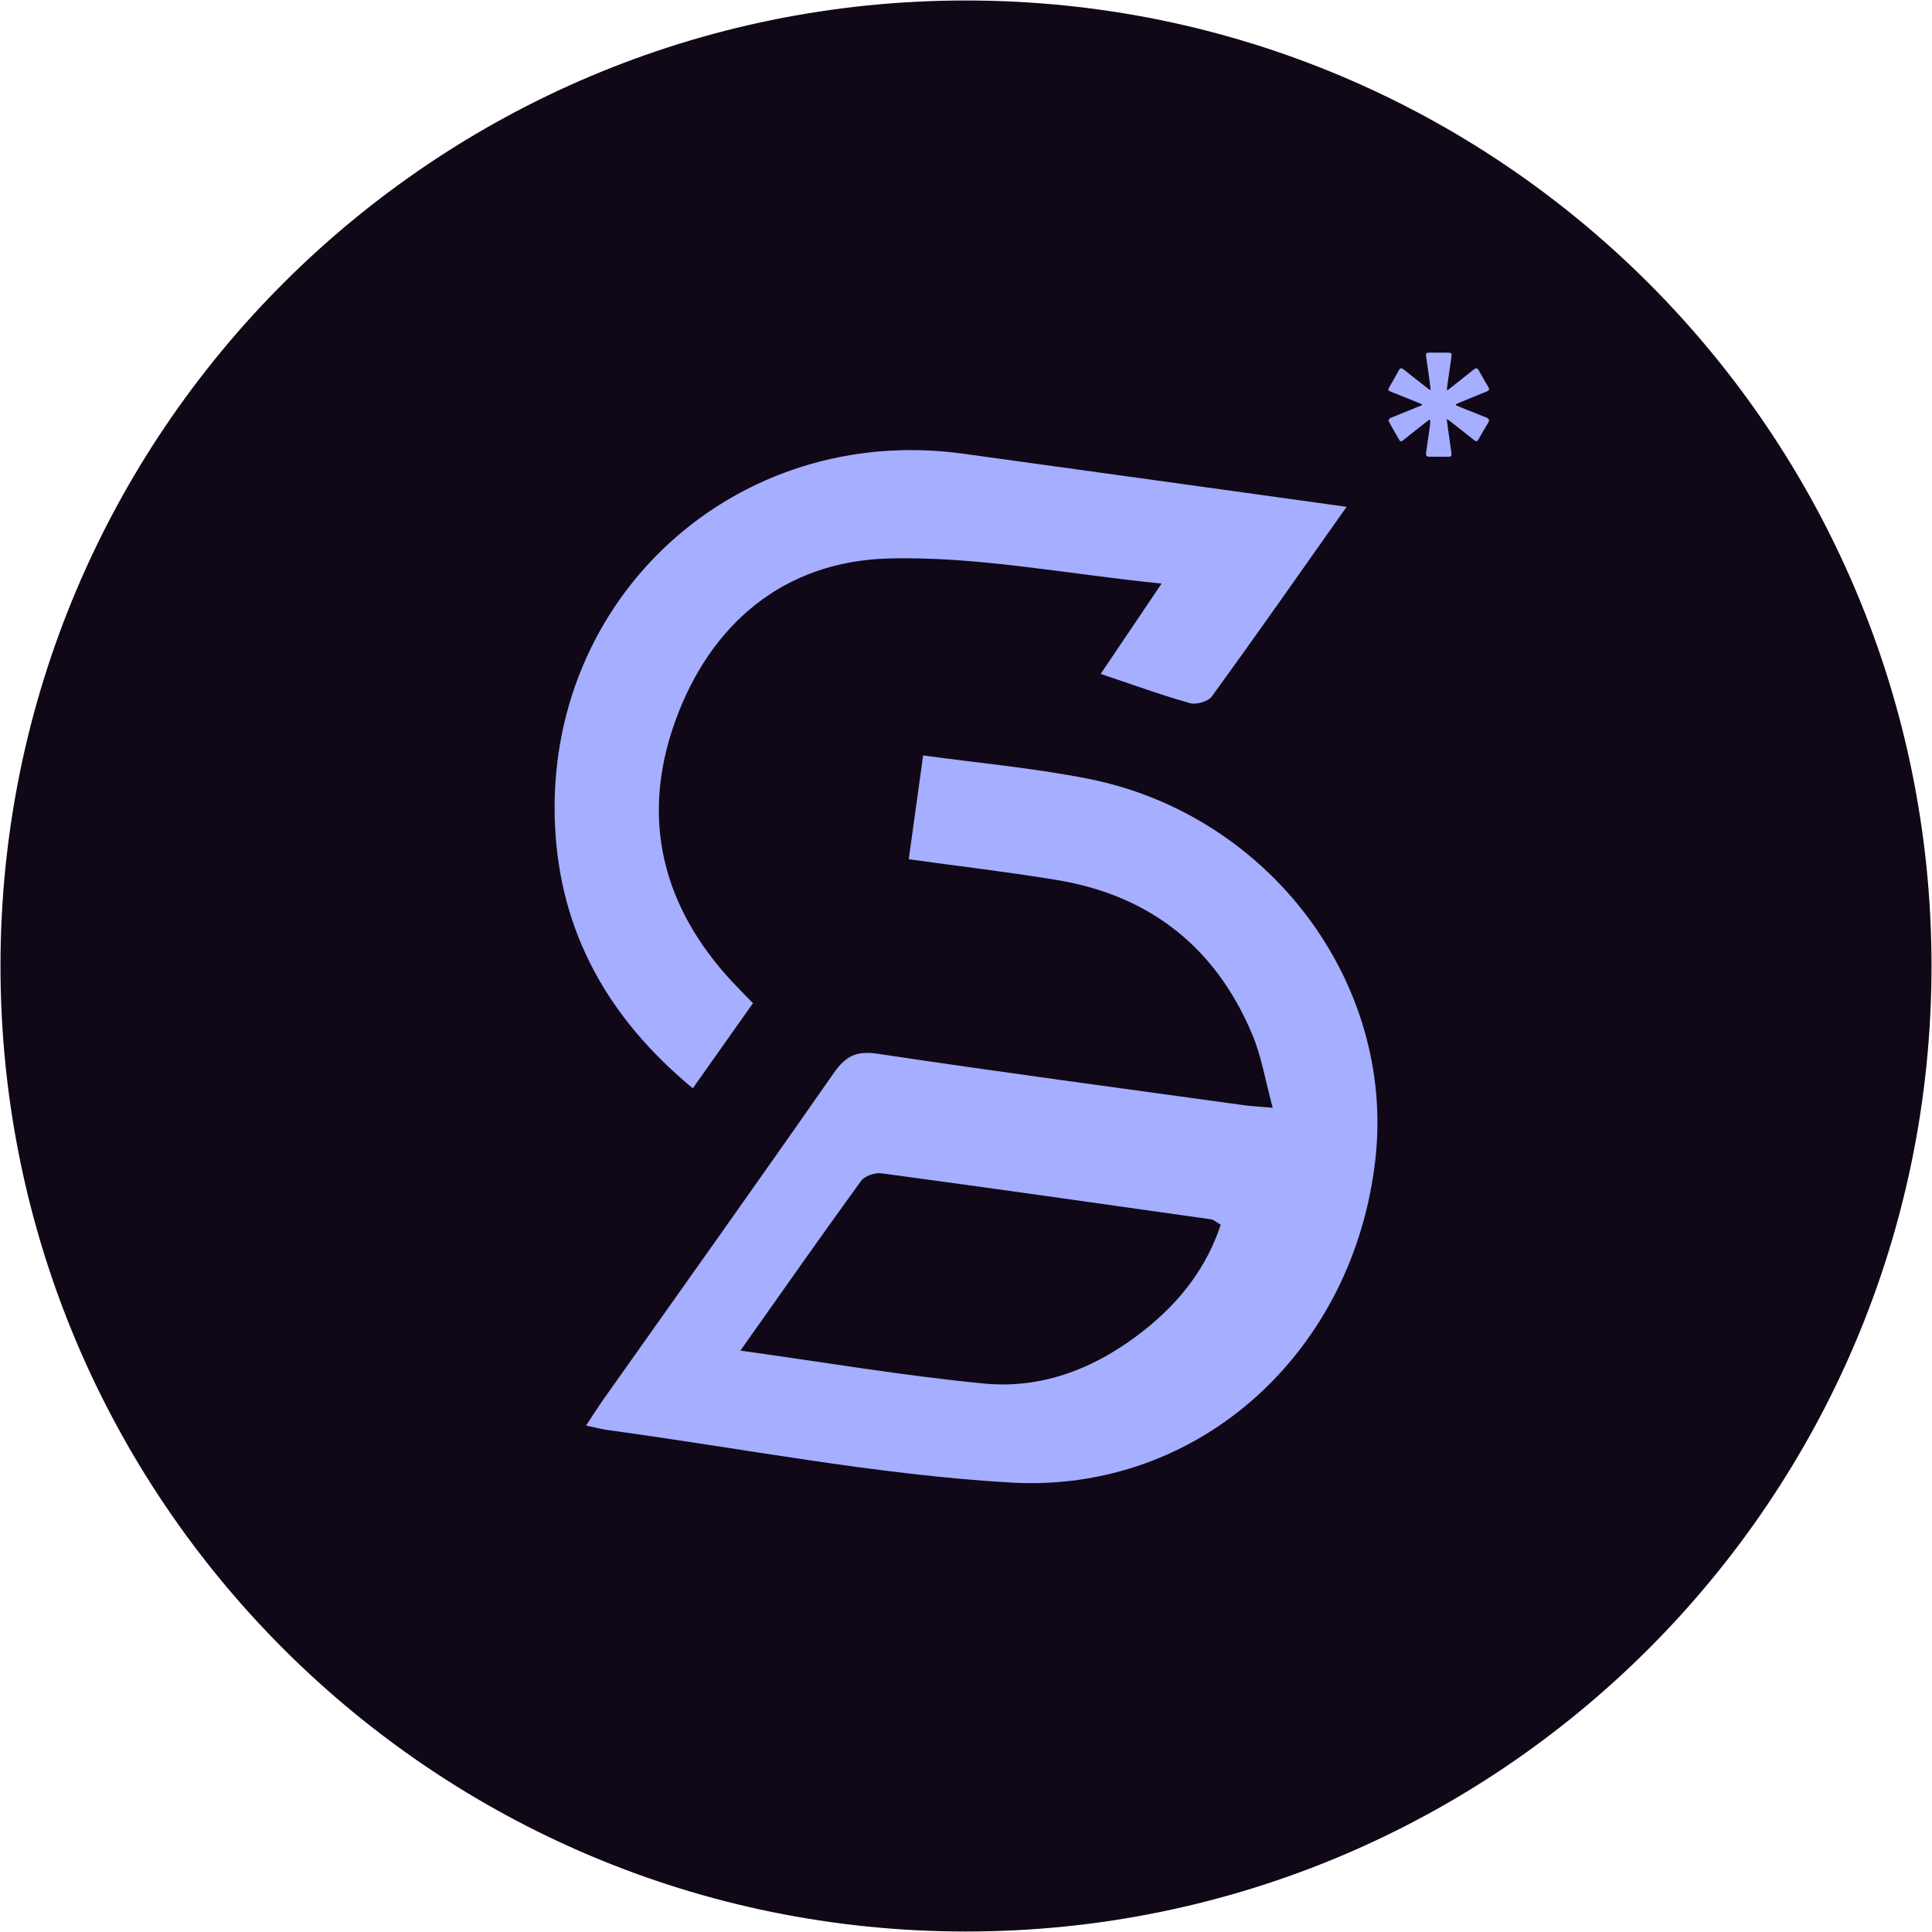 <?xml version="1.0" encoding="UTF-8"?><svg id="Layer_2" xmlns="http://www.w3.org/2000/svg" width="2000" height="2000" viewBox="0 0 2000 2000"><defs><style>.cls-1{fill:#100817;}.cls-2{fill:#a5aeff;}</style></defs><path class="cls-1" d="M1999.5,1000c0,276.004-111.873,525.879-292.747,706.753-180.874,180.874-430.749,292.747-706.753,292.747s-525.879-111.873-706.753-292.747C112.373,1525.879.5,1276.004.5,1000S112.373,474.121,293.247,293.247C474.121,112.373,723.996.5,1000,.5s525.879,111.873,706.753,292.747c180.874,180.874,292.747,430.749,292.747,706.753Z"/><path class="cls-2" d="M1507.166,419.563c2.171.888,4.34,1.783,6.51,2.673s4.342,1.777,6.52,2.649c3.003,1.202,6.018,2.377,9.029,3.56s6.019,2.374,9.009,3.607c1.868.771,2.866,1.502,3.14,2.46s-.176,2.145-1.202,3.826c-1.628,2.667-3.235,5.347-4.815,8.044s-3.133,5.408-4.651,8.139c-.647,1.164-1.217,1.932-1.93,2.163s-1.567-.074-2.783-1.059c-4.216-3.414-8.476-6.775-12.749-10.118s-8.562-6.669-12.836-10.011c-.324-.254-.668-.483-1.103-.761s-.961-.608-1.649-1.061c.289,2.217.548,4.253.799,6.196s.494,3.794.752,5.643c.531,3.806,1.076,7.61,1.62,11.415s1.085,7.609,1.61,11.416c.273,1.981.284,3.117-.254,3.756s-1.627.784-3.553.781c-3.079-.005-6.158-.043-9.237-.069s-6.158-.038-9.236.011c-1.474.024-2.562-.196-3.223-.814s-.896-1.636-.663-3.209c.661-4.455,1.306-8.913,1.943-13.372.637-4.459,1.265-8.919,1.893-13.379.173-1.23.322-2.464.374-3.776s.009-2.701-.202-4.241c-1.044.784-2.096,1.558-3.143,2.338s-2.09,1.565-3.116,2.372c-3.622,2.849-7.245,5.698-10.86,8.556s-7.223,5.725-10.817,8.609c-.758.608-1.433.971-2.05.954s-1.177-.415-1.703-1.329c-1.865-3.233-3.743-6.46-5.596-9.7s-3.68-6.494-5.444-9.782c-.172-.321-.012-1.018.296-1.68s.763-1.288,1.181-1.468c3.834-1.643,7.694-3.223,11.563-4.784s7.747-3.101,11.615-4.663c1.641-.663,3.278-1.334,4.914-2.007s3.272-1.349,4.909-2.021c-.01-.159-.021-.317-.031-.476s-.021-.317-.031-.476c-.97-.406-1.939-.817-2.908-1.226s-1.94-.813-2.916-1.206c-4.329-1.742-8.657-3.486-12.987-5.225s-8.662-3.472-13-5.193c-1.734-.688-2.648-1.165-2.895-1.874s.172-1.652,1.105-3.273c1.614-2.806,3.239-5.607,4.84-8.422s3.178-5.641,4.696-8.499c.755-1.422,1.489-2.144,2.331-2.274s1.791.334,2.977,1.286c4.149,3.327,8.324,6.62,12.509,9.902s8.379,6.551,12.567,9.829c.285.223.596.413,1.013.654s.942.534,1.653.961c-.146-1.454-.256-2.734-.368-3.925s-.225-2.292-.377-3.389c-.646-4.68-1.296-9.36-1.955-14.038-.659-4.678-1.328-9.355-2.011-14.03-.191-1.309-.049-2.206.472-2.769s1.421-.792,2.746-.765c3.188.064,6.377.08,9.566.081s6.379-.013,9.568-.008c2.01.003,3.134.134,3.684.778s.523,1.801.231,3.856c-.549,3.863-1.116,7.723-1.684,11.583s-1.137,7.72-1.69,11.582c-.251,1.752-.481,3.507-.705,5.263s-.443,3.513-.671,5.268c.138.08.276.16.413.241s.276.16.413.241c1.703-1.325,3.412-2.643,5.117-3.966s3.407-2.649,5.097-3.99c2.836-2.25,5.659-4.517,8.484-6.781s5.652-4.526,8.495-6.766c.975-.768,1.864-1.192,2.69-1.089s1.59.732,2.315,2.071c1.566,2.892,3.203,5.745,4.863,8.586s3.343,5.669,5.001,8.511c.636,1.091.972,2.009.791,2.796s-.879,1.442-2.309,2.007c-4.998,1.973-9.973,4-14.942,6.047s-9.929,4.112-14.896,6.161c-.376.155-.738.342-1.097.538s-.714.4-1.075.589c.009.16.018.321.027.481s.018.321.027.481Z"/><path class="cls-2" d="M1041.82,792.914c-28.596-3.668-57.368-6.932-86.187-10.927-2.579,18.605-4.998,36.053-7.425,53.564-2.427,17.511-4.864,35.086-7.478,53.947,26.643,3.693,52.521,7.003,77.967,10.421,25.446,3.418,50.459,6.945,75.372,11.072,48.189,7.983,89.266,25.403,123.028,52.067,33.761,26.665,60.207,62.574,79.133,107.535,4.862,11.549,8.302,23.698,11.467,36.41,3.165,12.713,6.056,25.99,9.82,39.798-7.309-.661-13.01-1.092-17.894-1.498-4.885-.406-8.953-.786-12.997-1.345-63.065-8.717-126.152-17.283-189.213-26.027s-126.095-17.667-189.053-27.098c-11.025-1.651-19.317-.998-26.379,2.258-7.062,3.256-12.894,9.114-18.997,17.871-39.315,56.414-78.937,112.614-118.655,168.747s-79.531,112.2-119.23,168.347c-2.893,4.092-5.674,8.263-8.646,12.787-2.971,4.524-6.133,9.4-9.786,14.902,5.065,1.045,9.259,2.015,13.032,2.838,3.773.823,7.124,1.5,10.505,1.959,69.233,9.4,138.344,20.903,207.534,31.077,69.19,10.174,138.459,19.019,208.007,23.103,98.363,5.776,187.458-28.393,254.686-88.878,67.228-60.486,112.588-147.288,123.48-246.78,9.972-91.079-17.549-179.956-70.923-250.725-53.374-70.768-132.601-123.428-226.042-142.075-28.112-5.61-56.531-9.682-85.127-13.35ZM1232.453,1328.12c-13.269,17.98-29.203,33.97-47.243,48.345-24.313,19.372-50.449,34.816-78.277,44.666-27.829,9.85-57.35,14.106-88.434,11.101-41.433-4.004-82.72-9.513-124.512-15.526-41.792-6.013-84.088-12.531-127.54-18.554,21.306-30.126,42.126-59.709,62.827-88.93,20.701-29.221,41.285-58.08,62.117-86.758,1.877-2.584,5.467-4.774,9.428-6.206,3.961-1.432,8.293-2.105,11.652-1.651,56.919,7.675,113.81,15.551,170.688,23.528,56.878,7.977,113.742,16.056,170.605,24.135,1.392.198,2.71.918,4.263,1.925,1.553,1.007,3.342,2.3,5.677,3.644-7.379,22.332-17.983,42.302-31.252,60.282Z"/><path class="cls-2" d="M615.003,1005.078c24.054,45.038,58.4,85.344,102.172,121.534,10.9-15.419,21.354-30.207,31.645-44.764,10.291-14.557,20.418-28.883,30.663-43.376-4.154-4.275-7.856-8.03-11.302-11.554-3.446-3.523-6.636-6.815-9.765-10.165-36.514-39.089-60.391-81.504-70.647-126.661-10.256-45.157-6.891-93.054,11.08-143.108,18.195-50.678,46.39-92.112,83.484-121.261,37.093-29.149,83.085-46.013,136.873-47.552,45.895-1.313,91.942,2.692,138.899,8.266,46.958,5.574,94.826,12.717,144.365,17.683-12.147,18.009-22.982,34.073-33.247,49.292-10.265,15.219-19.961,29.595-29.831,44.227,16.826,5.633,32.485,11.1,47.641,16.201,15.156,5.101,29.808,9.835,44.619,14.004,3.333.938,8.093.536,12.501-.763,4.408-1.299,8.463-3.495,10.388-6.145,23.006-31.683,45.734-63.568,68.78-96.125,23.046-32.556,46.41-65.784,70.69-100.151-68.39-9.48-135.13-18.77-201.052-27.923-65.922-9.153-131.025-18.169-196.14-27.102-117.158-16.073-225.519,21.092-303.19,91.882-77.671,70.79-124.652,175.206-119.051,293.633,2.607,55.117,16.37,104.887,40.424,149.925Z"/></svg>